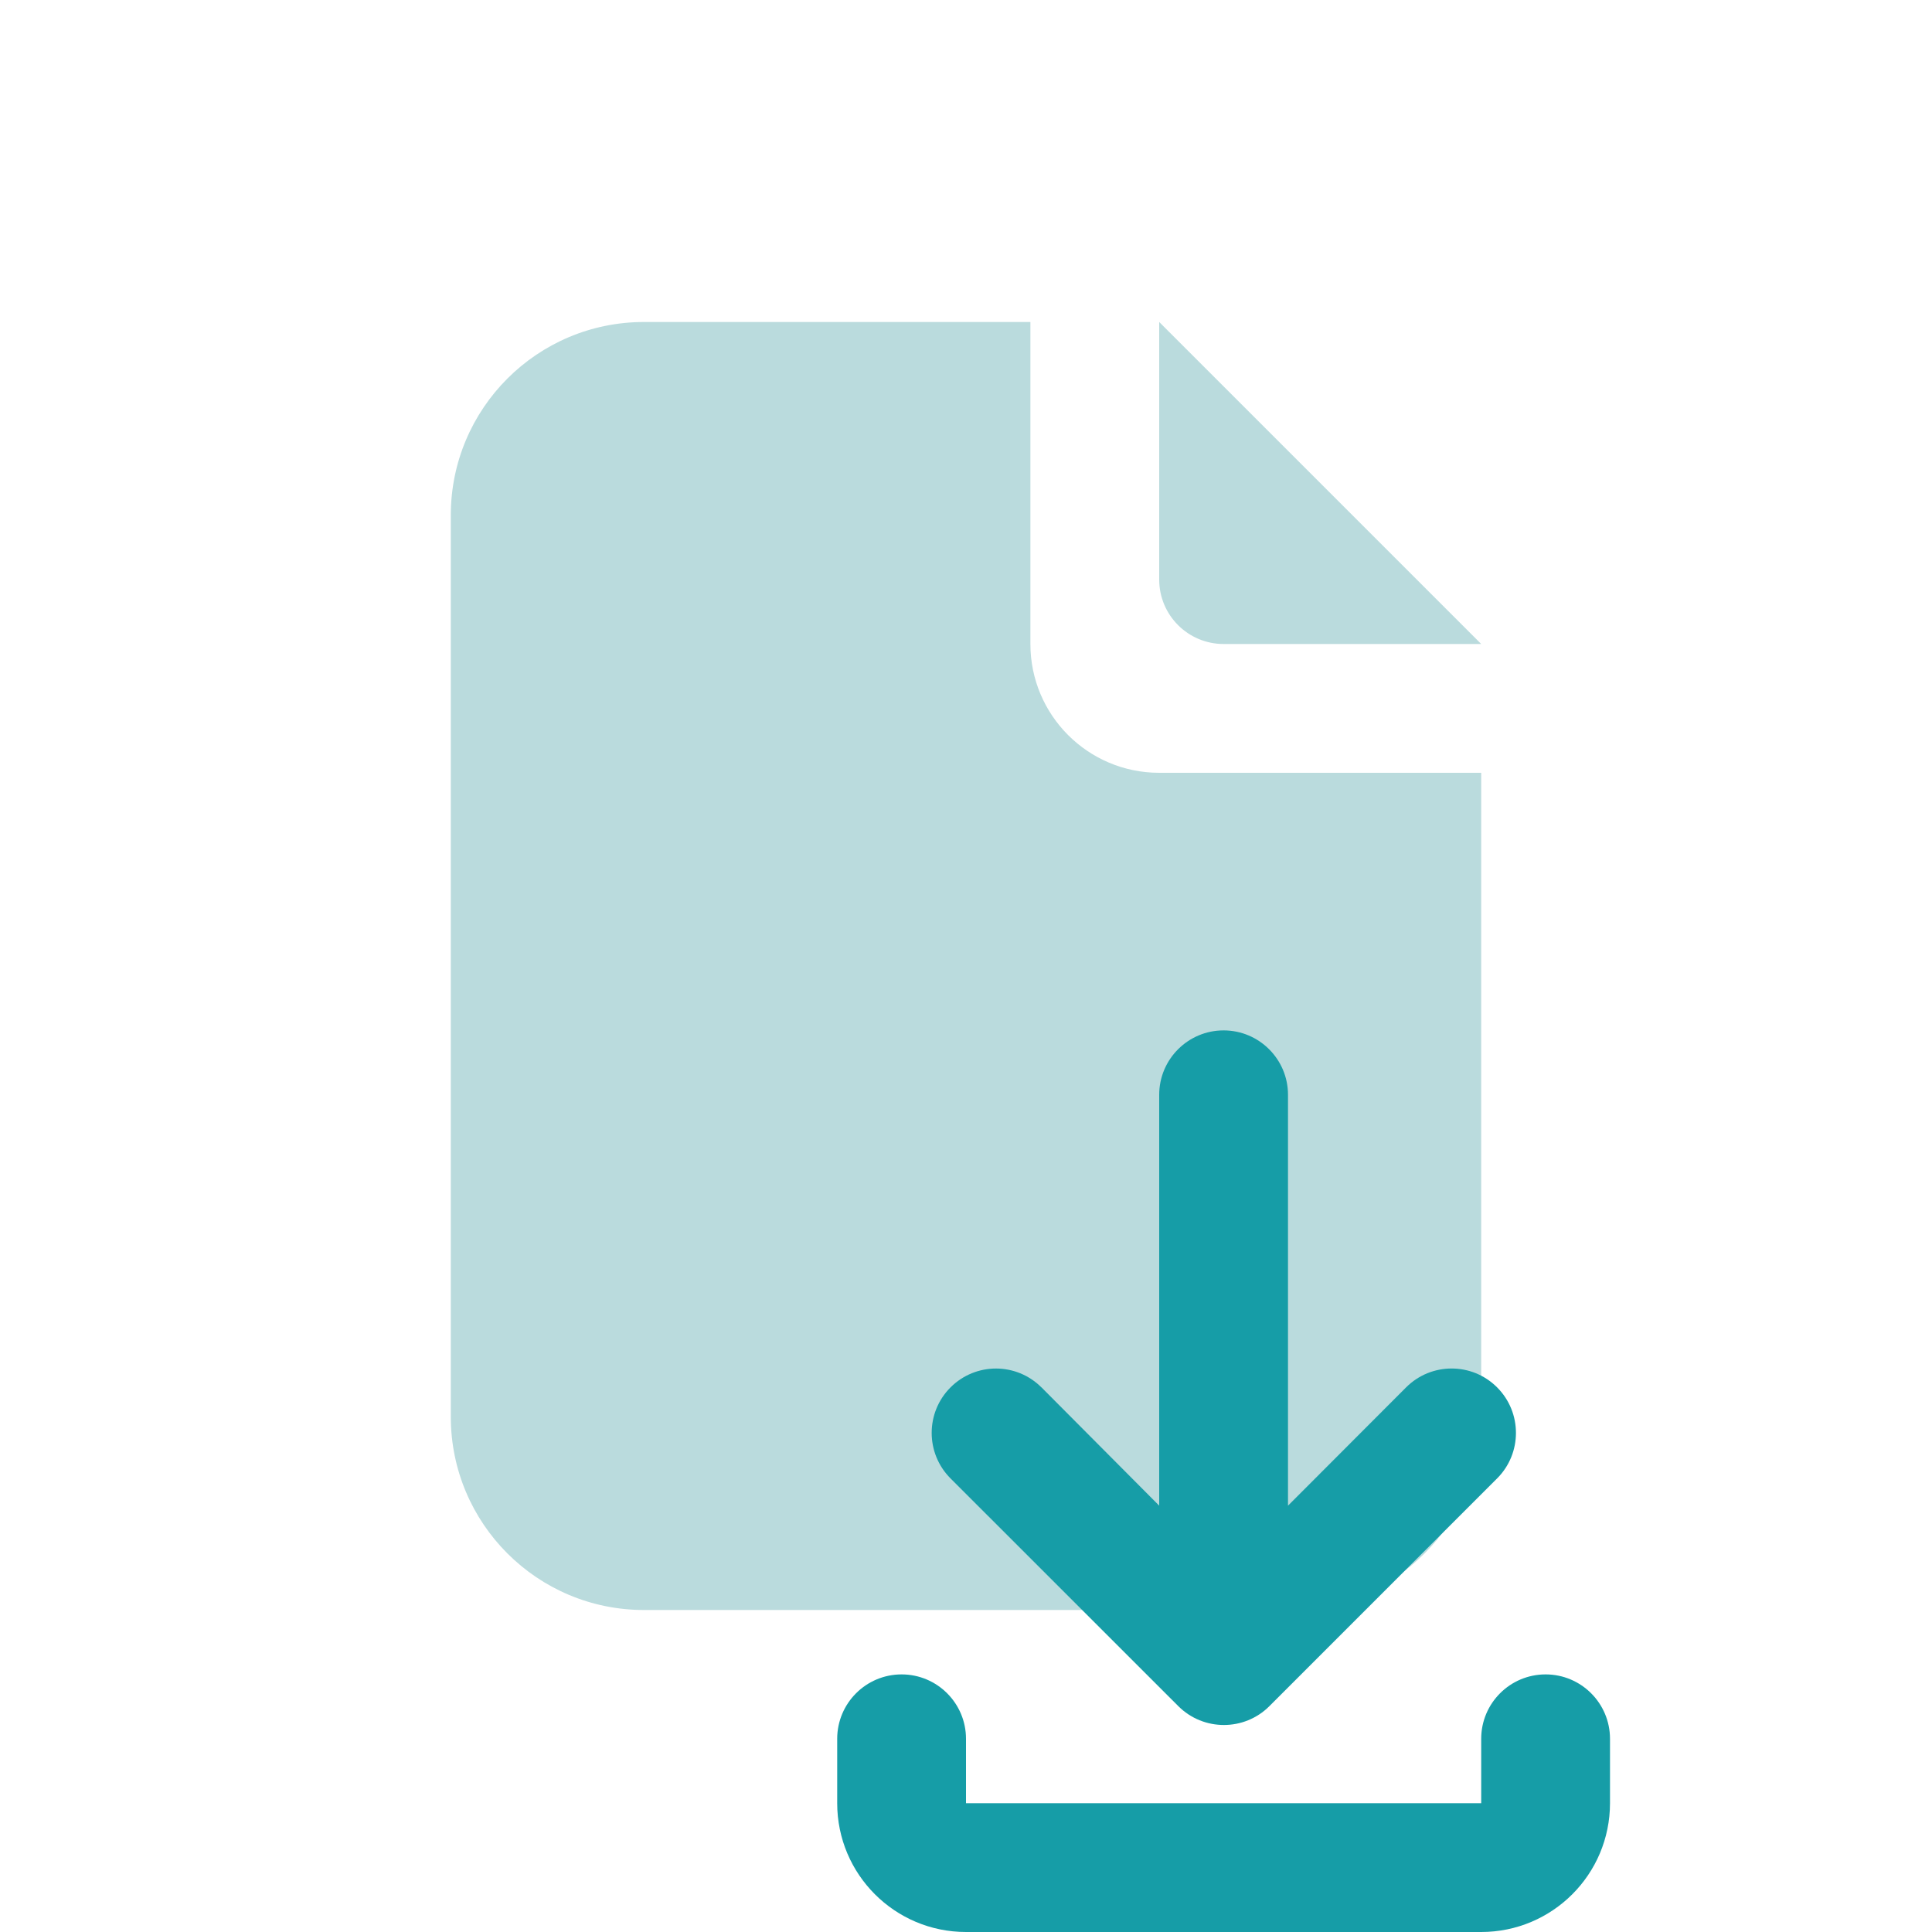 <?xml version="1.0" encoding="UTF-8"?>
<svg width="30px" height="30px" viewBox="0 0 30 30" version="1.1" xmlns="http://www.w3.org/2000/svg" xmlns:xlink="http://www.w3.org/1999/xlink">
    <title>bo-icon-small-download</title>
    <g id="bo-icon-small-download" stroke="none" stroke-width="1" fill="none" fill-rule="evenodd">
        <rect id="Rectangle" x="0" y="0" width="30" height="30"></rect>
        <path d="M10,5 L16,5 L16,5 L16,10 C16,11.105 16.895,12 18,12 L23,12 L23,12 L23,22 C23,23.657 21.657,25 20,25 L10,25 C8.343,25 7,23.657 7,22 L7,8 C7,6.343 8.343,5 10,5 Z" id="Rectangle-2" fill="#BADBDD" fill-rule="nonzero"></path>
        <path d="M18,5 L23,10 L19,10 C18.448,10 18,9.552 18,9 L18,5 L18,5 Z" id="Rectangle-85" fill="#BADBDD" fill-rule="nonzero"></path>
        <path d="M19,16 C19.552,16 20,16.448 20,17 L20,23.38 L20,23.38 L21.833,21.544 C22.223,21.153 22.856,21.152 23.246,21.542 C23.246,21.542 23.247,21.543 23.247,21.543 C23.637,21.933 23.637,22.567 23.247,22.957 L19.711,26.493 C19.321,26.883 18.688,26.883 18.297,26.493 L14.76,22.957 C14.37,22.567 14.369,21.934 14.76,21.543 C14.76,21.543 14.76,21.543 14.76,21.543 C15.15,21.153 15.781,21.153 16.171,21.543 C16.172,21.543 16.172,21.544 16.173,21.544 L18,23.38 L18,23.38 L18,17 C18,16.448 18.448,16 19,16 Z" id="Rectangle" fill="#169DA7"></path>
        <path d="M14,26 C14.552,26 15,26.448 15,27 L15,28 L15,28 L23,28 L23,27 C23,26.448 23.448,26 24,26 C24.552,26 25,26.448 25,27 L25,28 C25,29.105 24.105,30 23,30 L15,30 C13.895,30 13,29.105 13,28 L13,27 C13,26.448 13.448,26 14,26 Z" id="Rectangle" fill="#169DA7"></path>
    </g>
</svg>